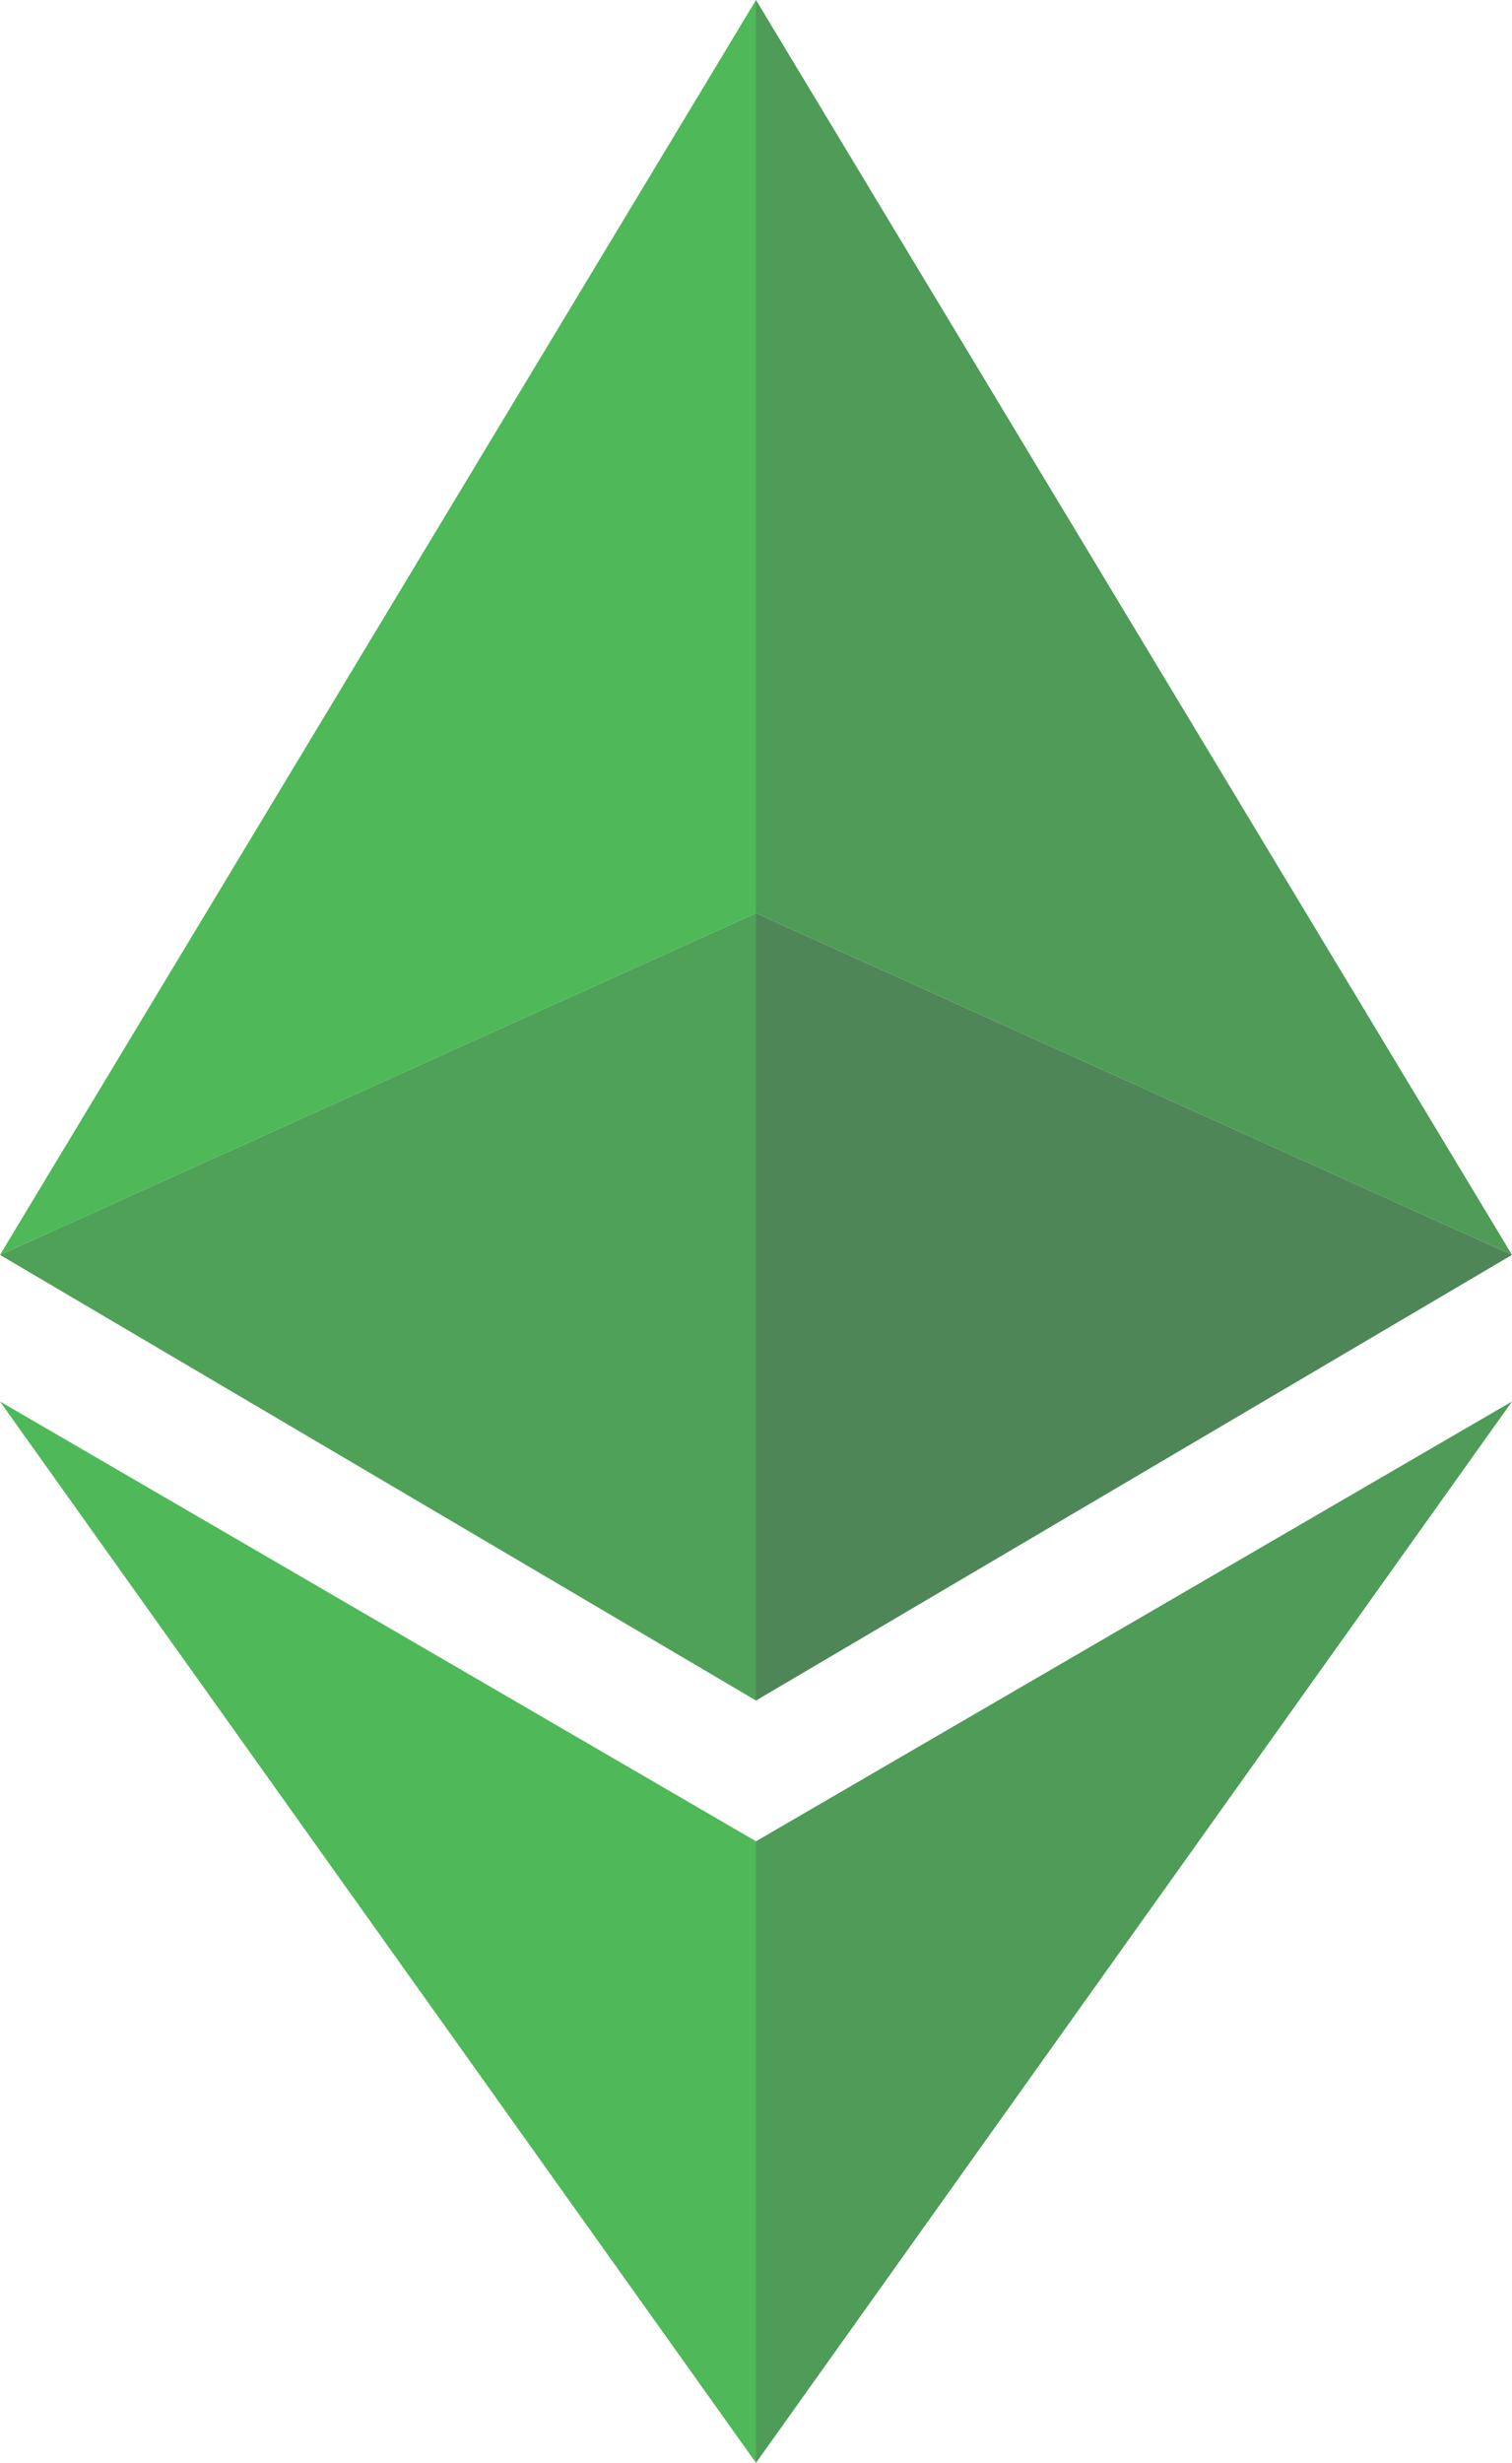 <svg xmlns="http://www.w3.org/2000/svg" viewBox="0 0 258 420"><defs><style>.cls-1{fill:#4fb858;}.cls-2{fill:#4fa158;}.cls-3{fill:#4f9b58;}.cls-4{fill:#4f8658;}</style></defs><title>icon-ethereumclassic</title><g id="レイヤー_2" data-name="レイヤー 2"><g id="レイヤー_1-2" data-name="レイヤー 1"><polygon class="cls-1" points="0 239 129 314 129 420 0 239"/><polygon class="cls-2" points="129 290 129 155.72 0 214 129 290"/><polygon class="cls-1" points="0 214 129 155.72 129 0 0 214"/><polygon class="cls-3" points="258 239 129 314 129 420 258 239"/><polygon class="cls-4" points="129 290 129 155.72 258 214 129 290"/><polygon class="cls-3" points="258 214 129 155.72 129 0 258 214"/></g></g></svg>
